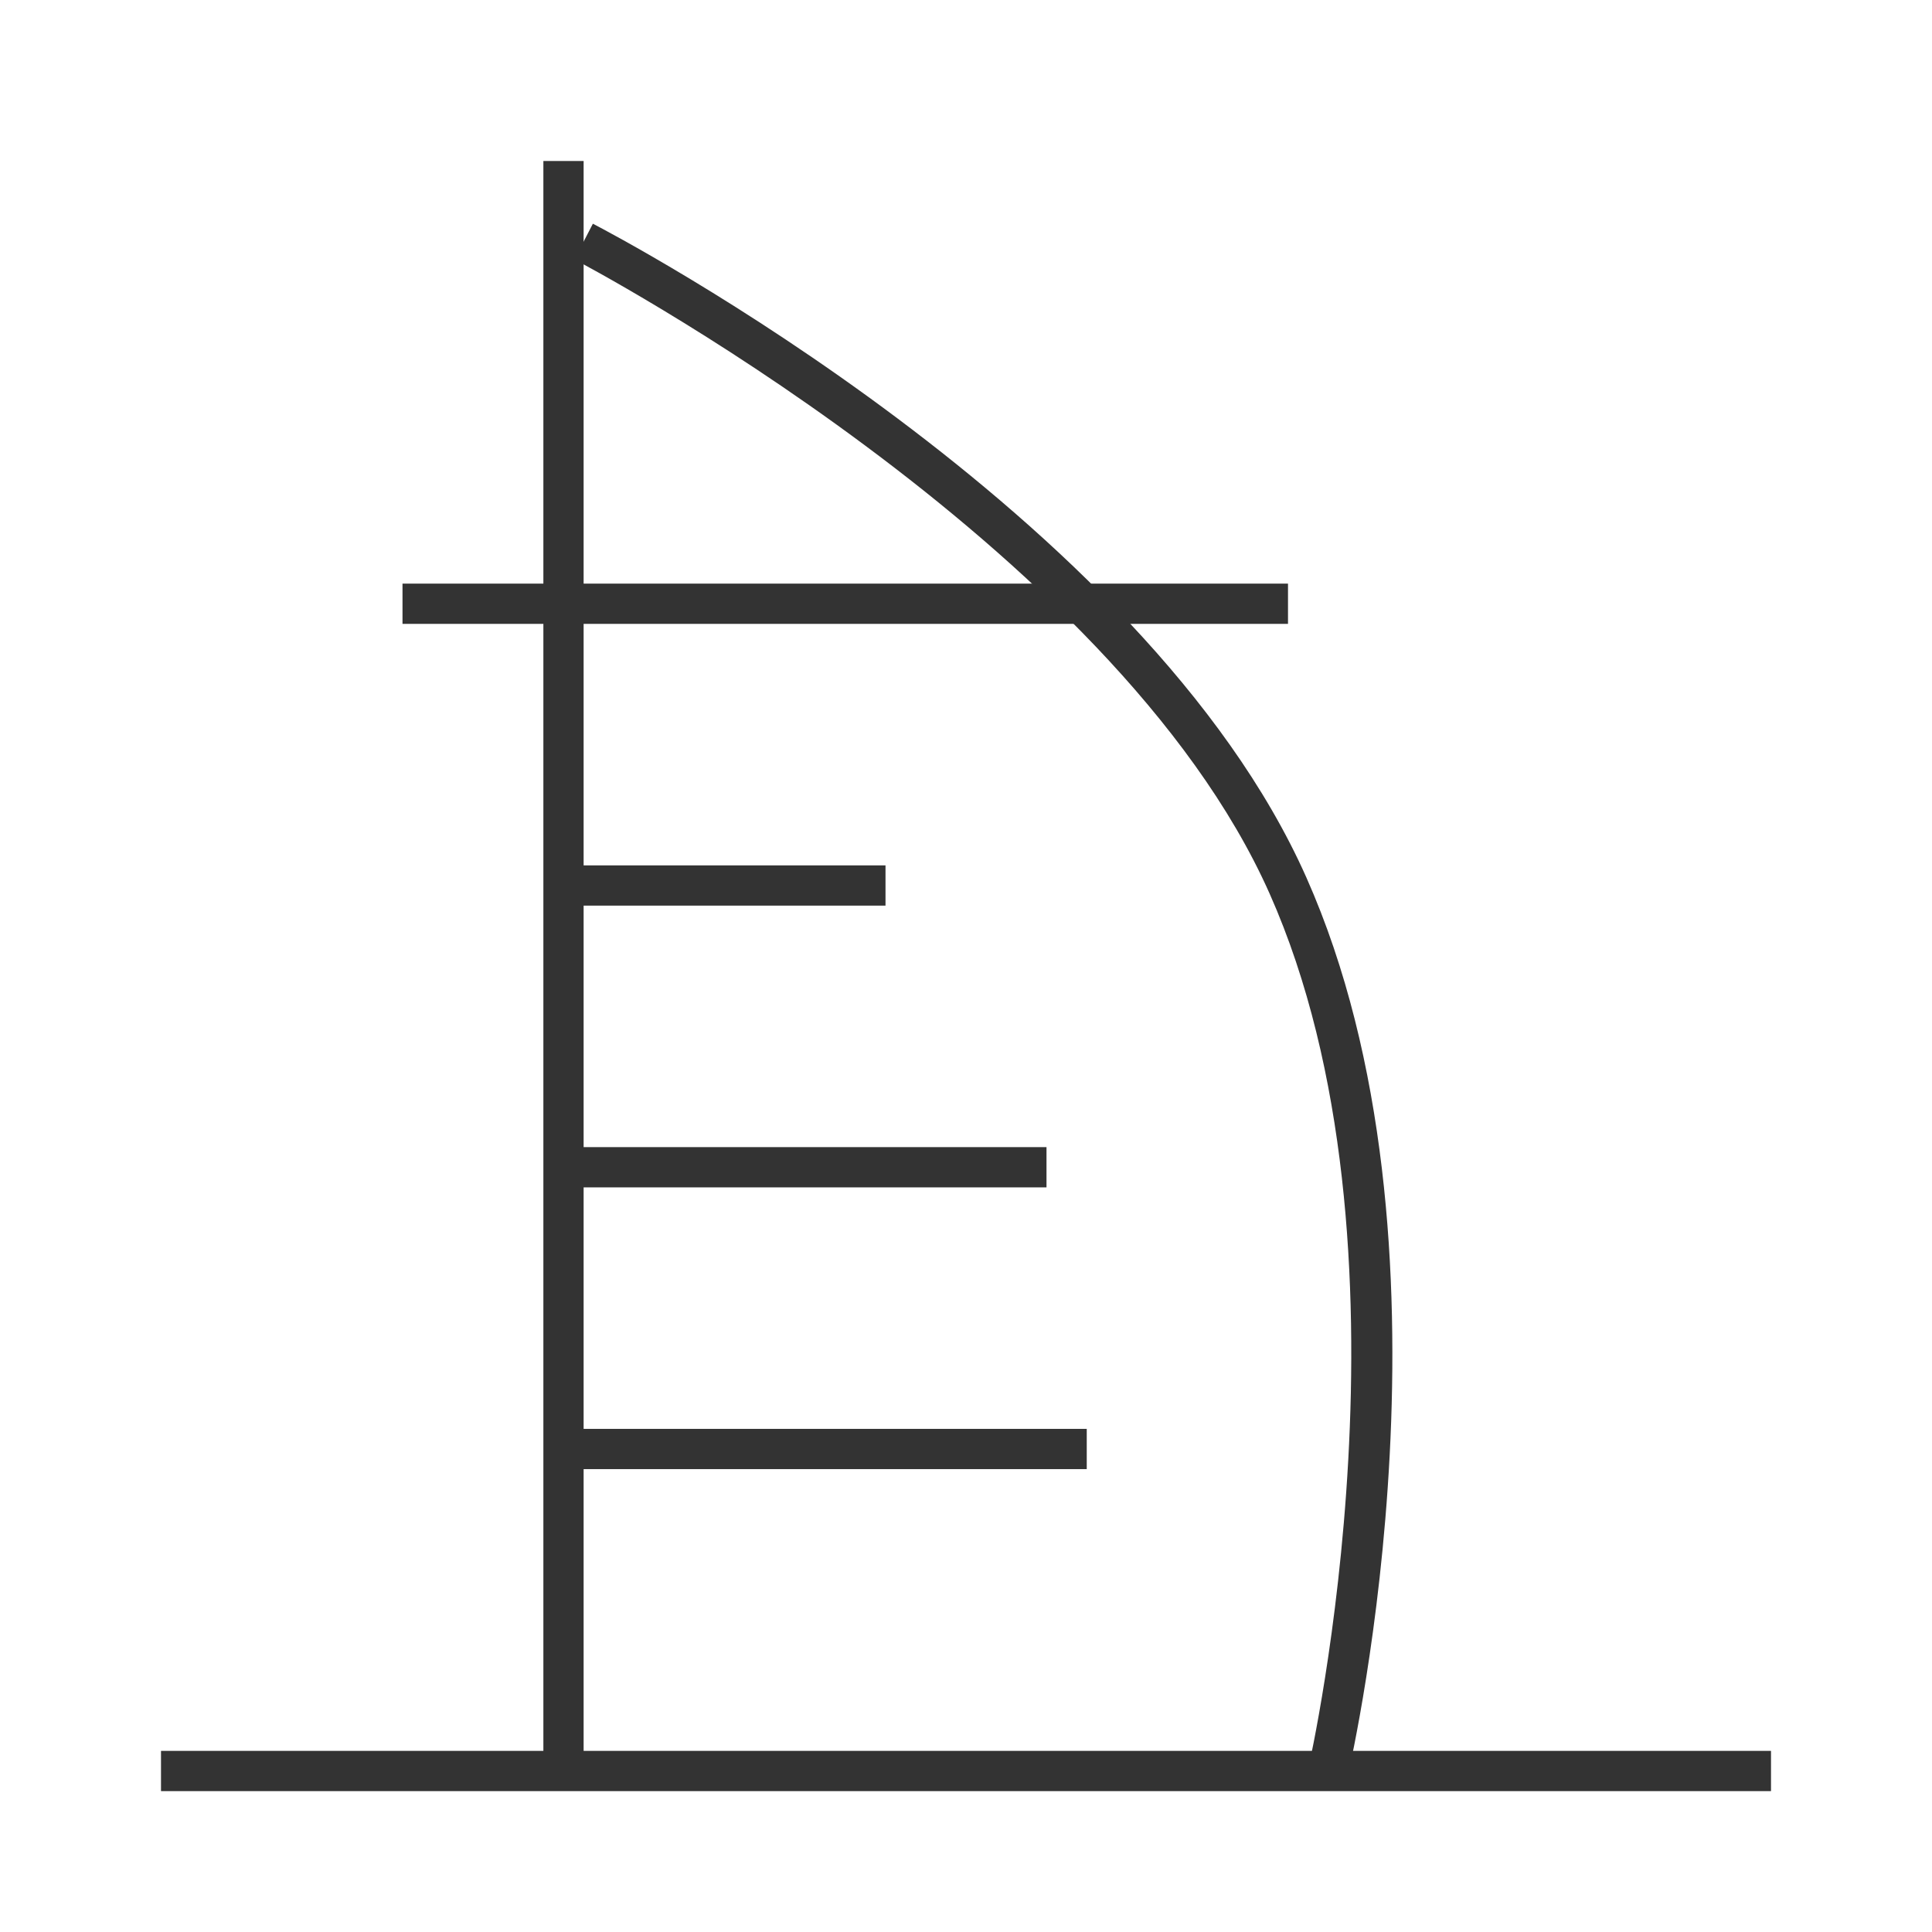 <?xml version="1.0" encoding="iso-8859-1"?>
<svg version="1.1" id="&#x56FE;&#x5C42;_1" xmlns="http://www.w3.org/2000/svg" xmlns:xlink="http://www.w3.org/1999/xlink" x="0px"
	 y="0px" viewBox="0 0 24 24" style="enable-background:new 0 0 24 24;" xml:space="preserve">
<rect x="6.75" y="2" style="fill:#333333;" width="0.5" height="20"/>
<path style="fill:#333333;" d="M16.743,22.057l-0.486-0.113c0.015-0.063,1.457-6.472-0.485-10.842
	c-1.94-4.367-8.57-7.845-8.637-7.879l0.23-0.444c0.279,0.145,6.851,3.593,8.863,8.121C18.239,15.423,16.806,21.787,16.743,22.057z"
	/>
<rect x="2" y="21.75" style="fill:#333333;" width="20" height="0.5"/>
<rect x="5" y="7.25" style="fill:#333333;" width="11" height="0.5"/>
<rect x="7" y="10.75" style="fill:#333333;" width="4" height="0.5"/>
<rect x="7" y="14.25" style="fill:#333333;" width="6" height="0.5"/>
<rect x="7" y="17.75" style="fill:#333333;" width="6.5" height="0.5"/>
</svg>






